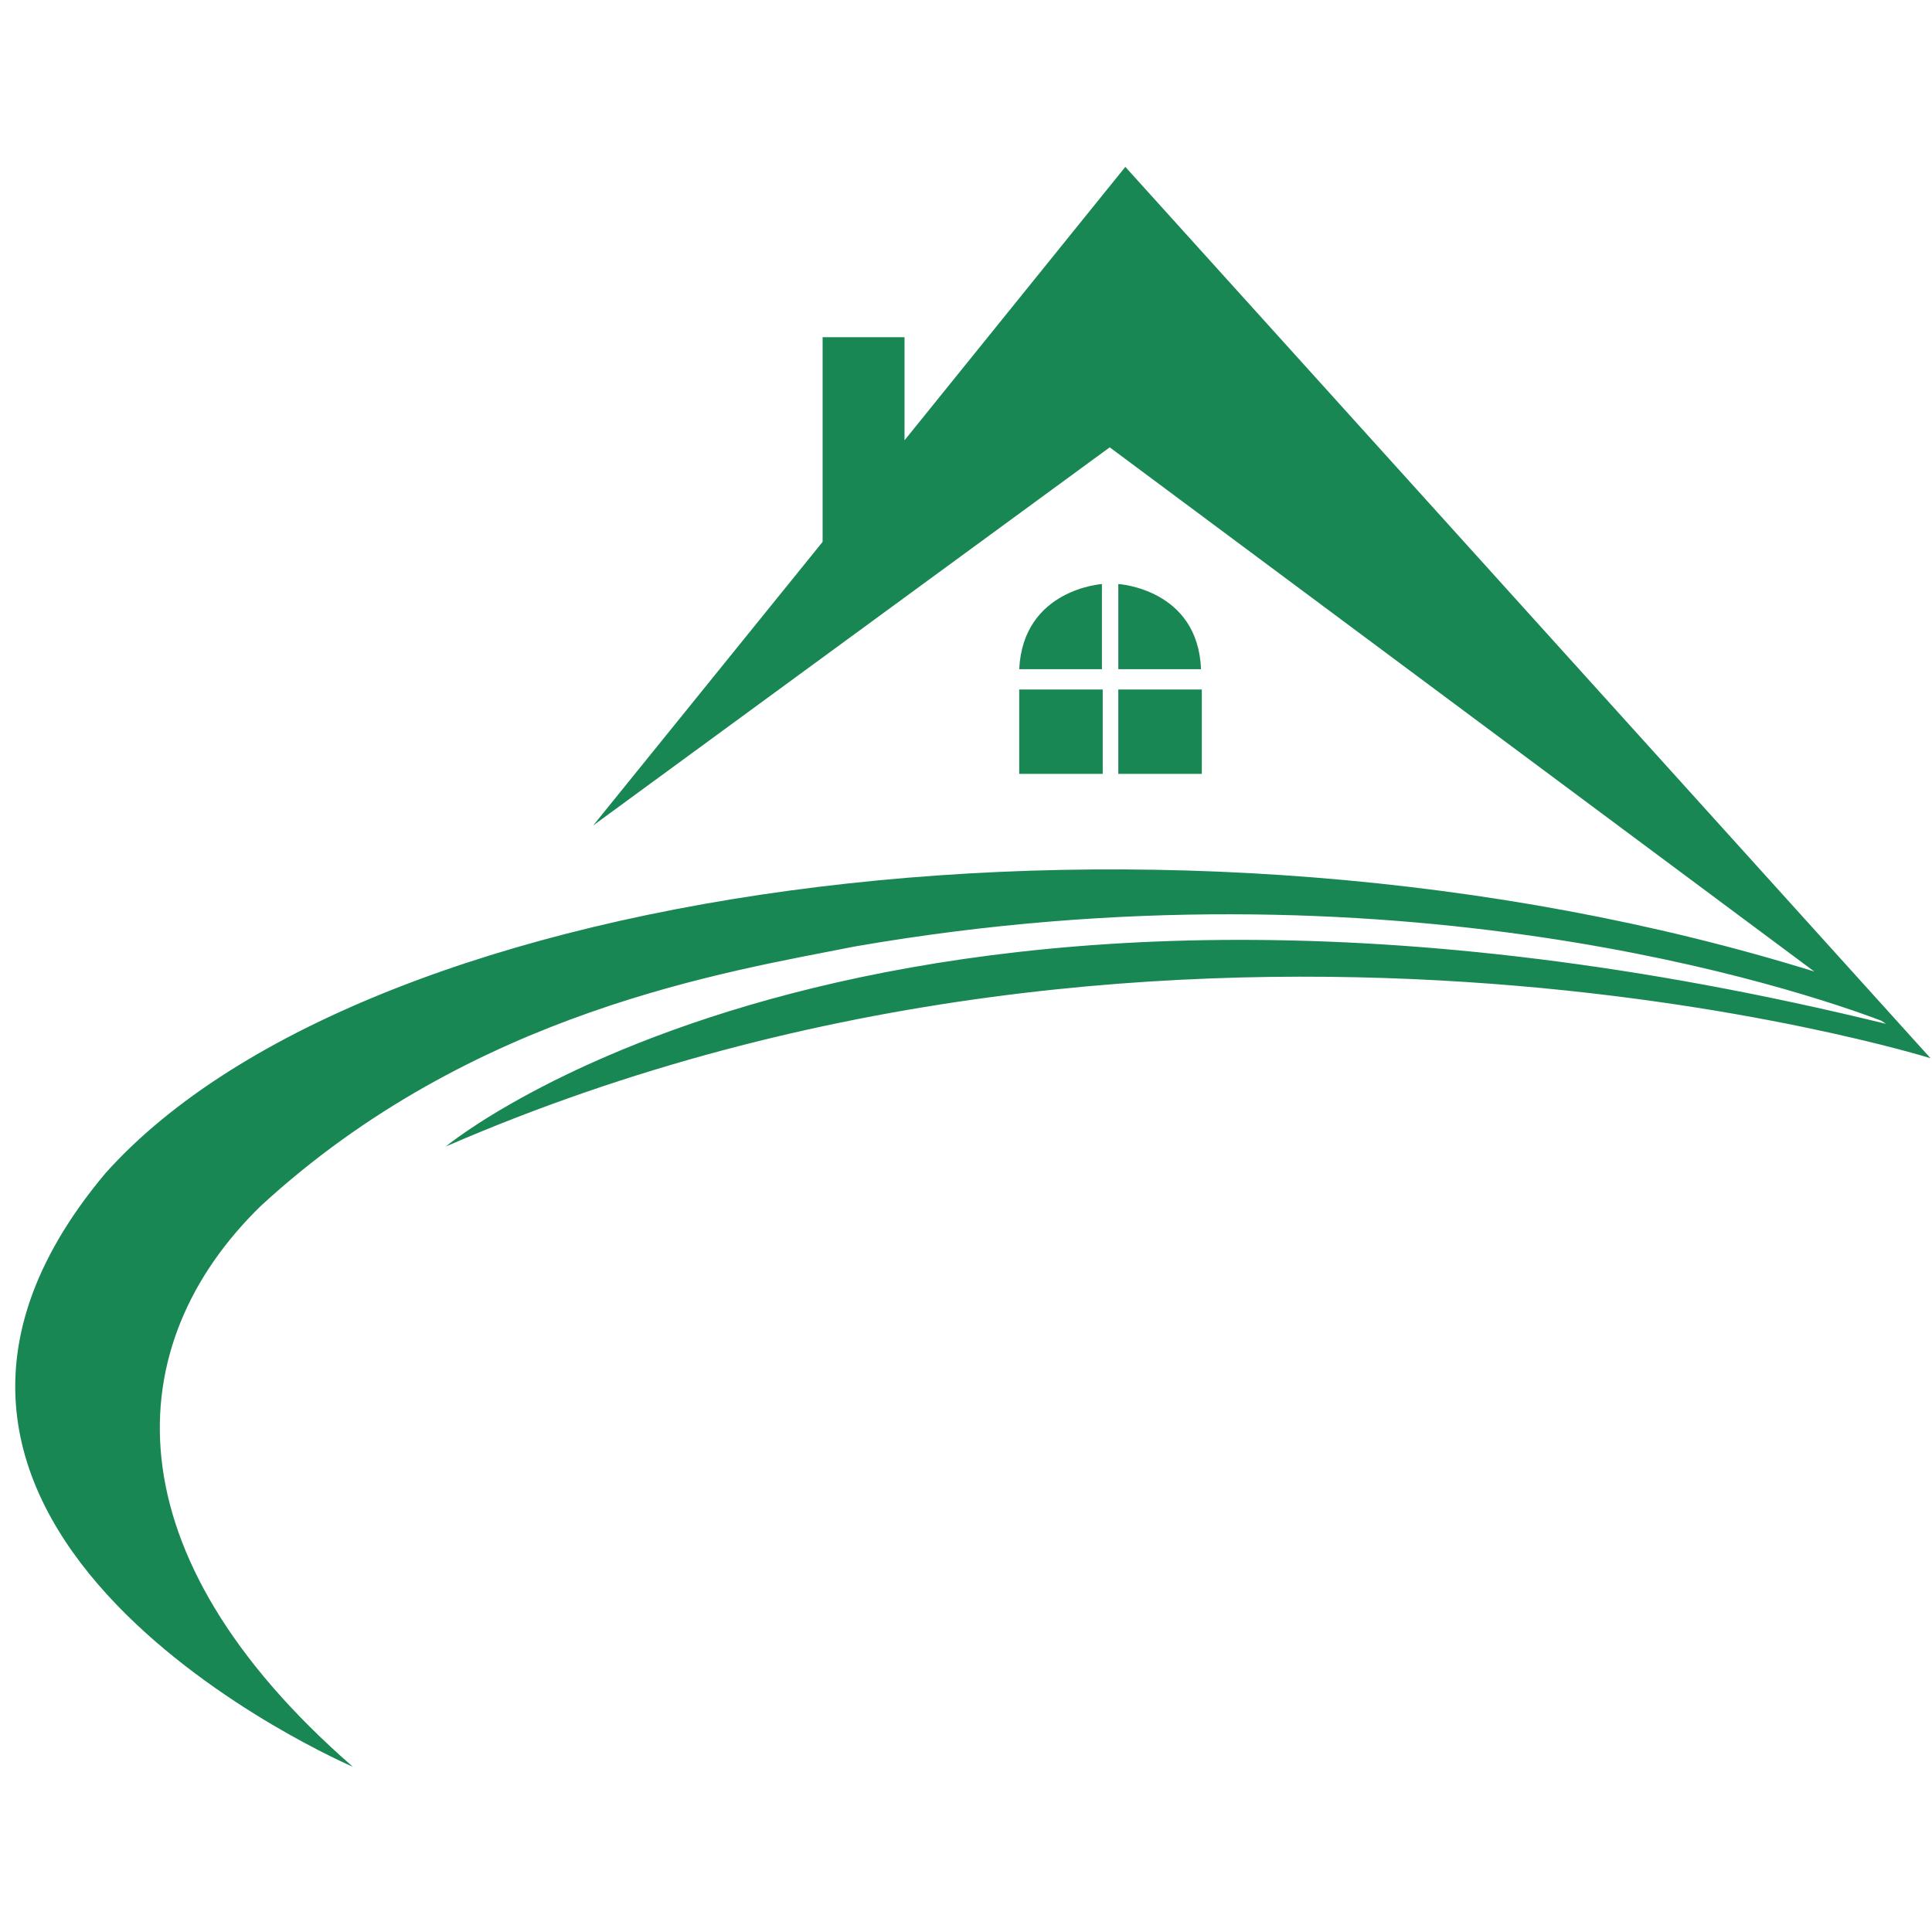 <svg xmlns="http://www.w3.org/2000/svg" xmlns:xlink="http://www.w3.org/1999/xlink" width="512" zoomAndPan="magnify" viewBox="0 0 384 384" height="512" preserveAspectRatio="xMidYMid meet" version="1.0"><defs><clipPath id="6b7b24fc9a"><path d="M 3 33.168 L 383.914 33.168 L 383.914 351.168 L 3 351.168 Z M 3 33.168 " clip-rule="nonzero"/></clipPath></defs><path fill="#198754" d="M 202.578 133.008 L 219.016 133.008 L 219.016 116.082 C 219.172 116.082 203.352 117.016 202.578 133.008 Z M 202.578 133.008 " fill-opacity="1" fill-rule="nonzero"/><path fill="#198754" d="M 202.578 137.047 L 219.172 137.047 L 219.172 153.812 L 202.578 153.812 Z M 202.578 137.047 " fill-opacity="1" fill-rule="nonzero"/><path fill="#198754" d="M 222.273 116.082 L 222.273 133.008 L 238.711 133.008 C 238.09 117.016 222.273 116.082 222.273 116.082 Z M 222.273 116.082 " fill-opacity="1" fill-rule="nonzero"/><path fill="#198754" d="M 222.273 137.047 L 238.867 137.047 L 238.867 153.812 L 222.273 153.812 Z M 222.273 137.047 " fill-opacity="1" fill-rule="nonzero"/><g clip-path="url(#6b7b24fc9a)"><path fill="#198754" d="M 223.668 33.168 L 179.781 87.512 L 179.781 67.016 L 163.5 67.016 L 163.5 107.699 L 117.906 164.062 L 220.566 88.91 L 360.602 193.098 C 233.129 153.504 73.555 174.465 20.98 233.16 C -38.879 304.43 70.141 351.168 70.141 351.168 C 21.449 308.777 23.465 267.32 51.844 239.68 C 94.023 200.863 144.891 193.098 169.855 188.129 C 277.172 169.496 357.965 196.824 373.938 202.879 L 374.867 203.5 C 176.371 154.902 88.598 227.879 88.598 227.879 C 235.609 164.062 383.707 210.332 383.707 210.332 Z M 223.668 33.168 " fill-opacity="1" fill-rule="nonzero"/></g></svg>